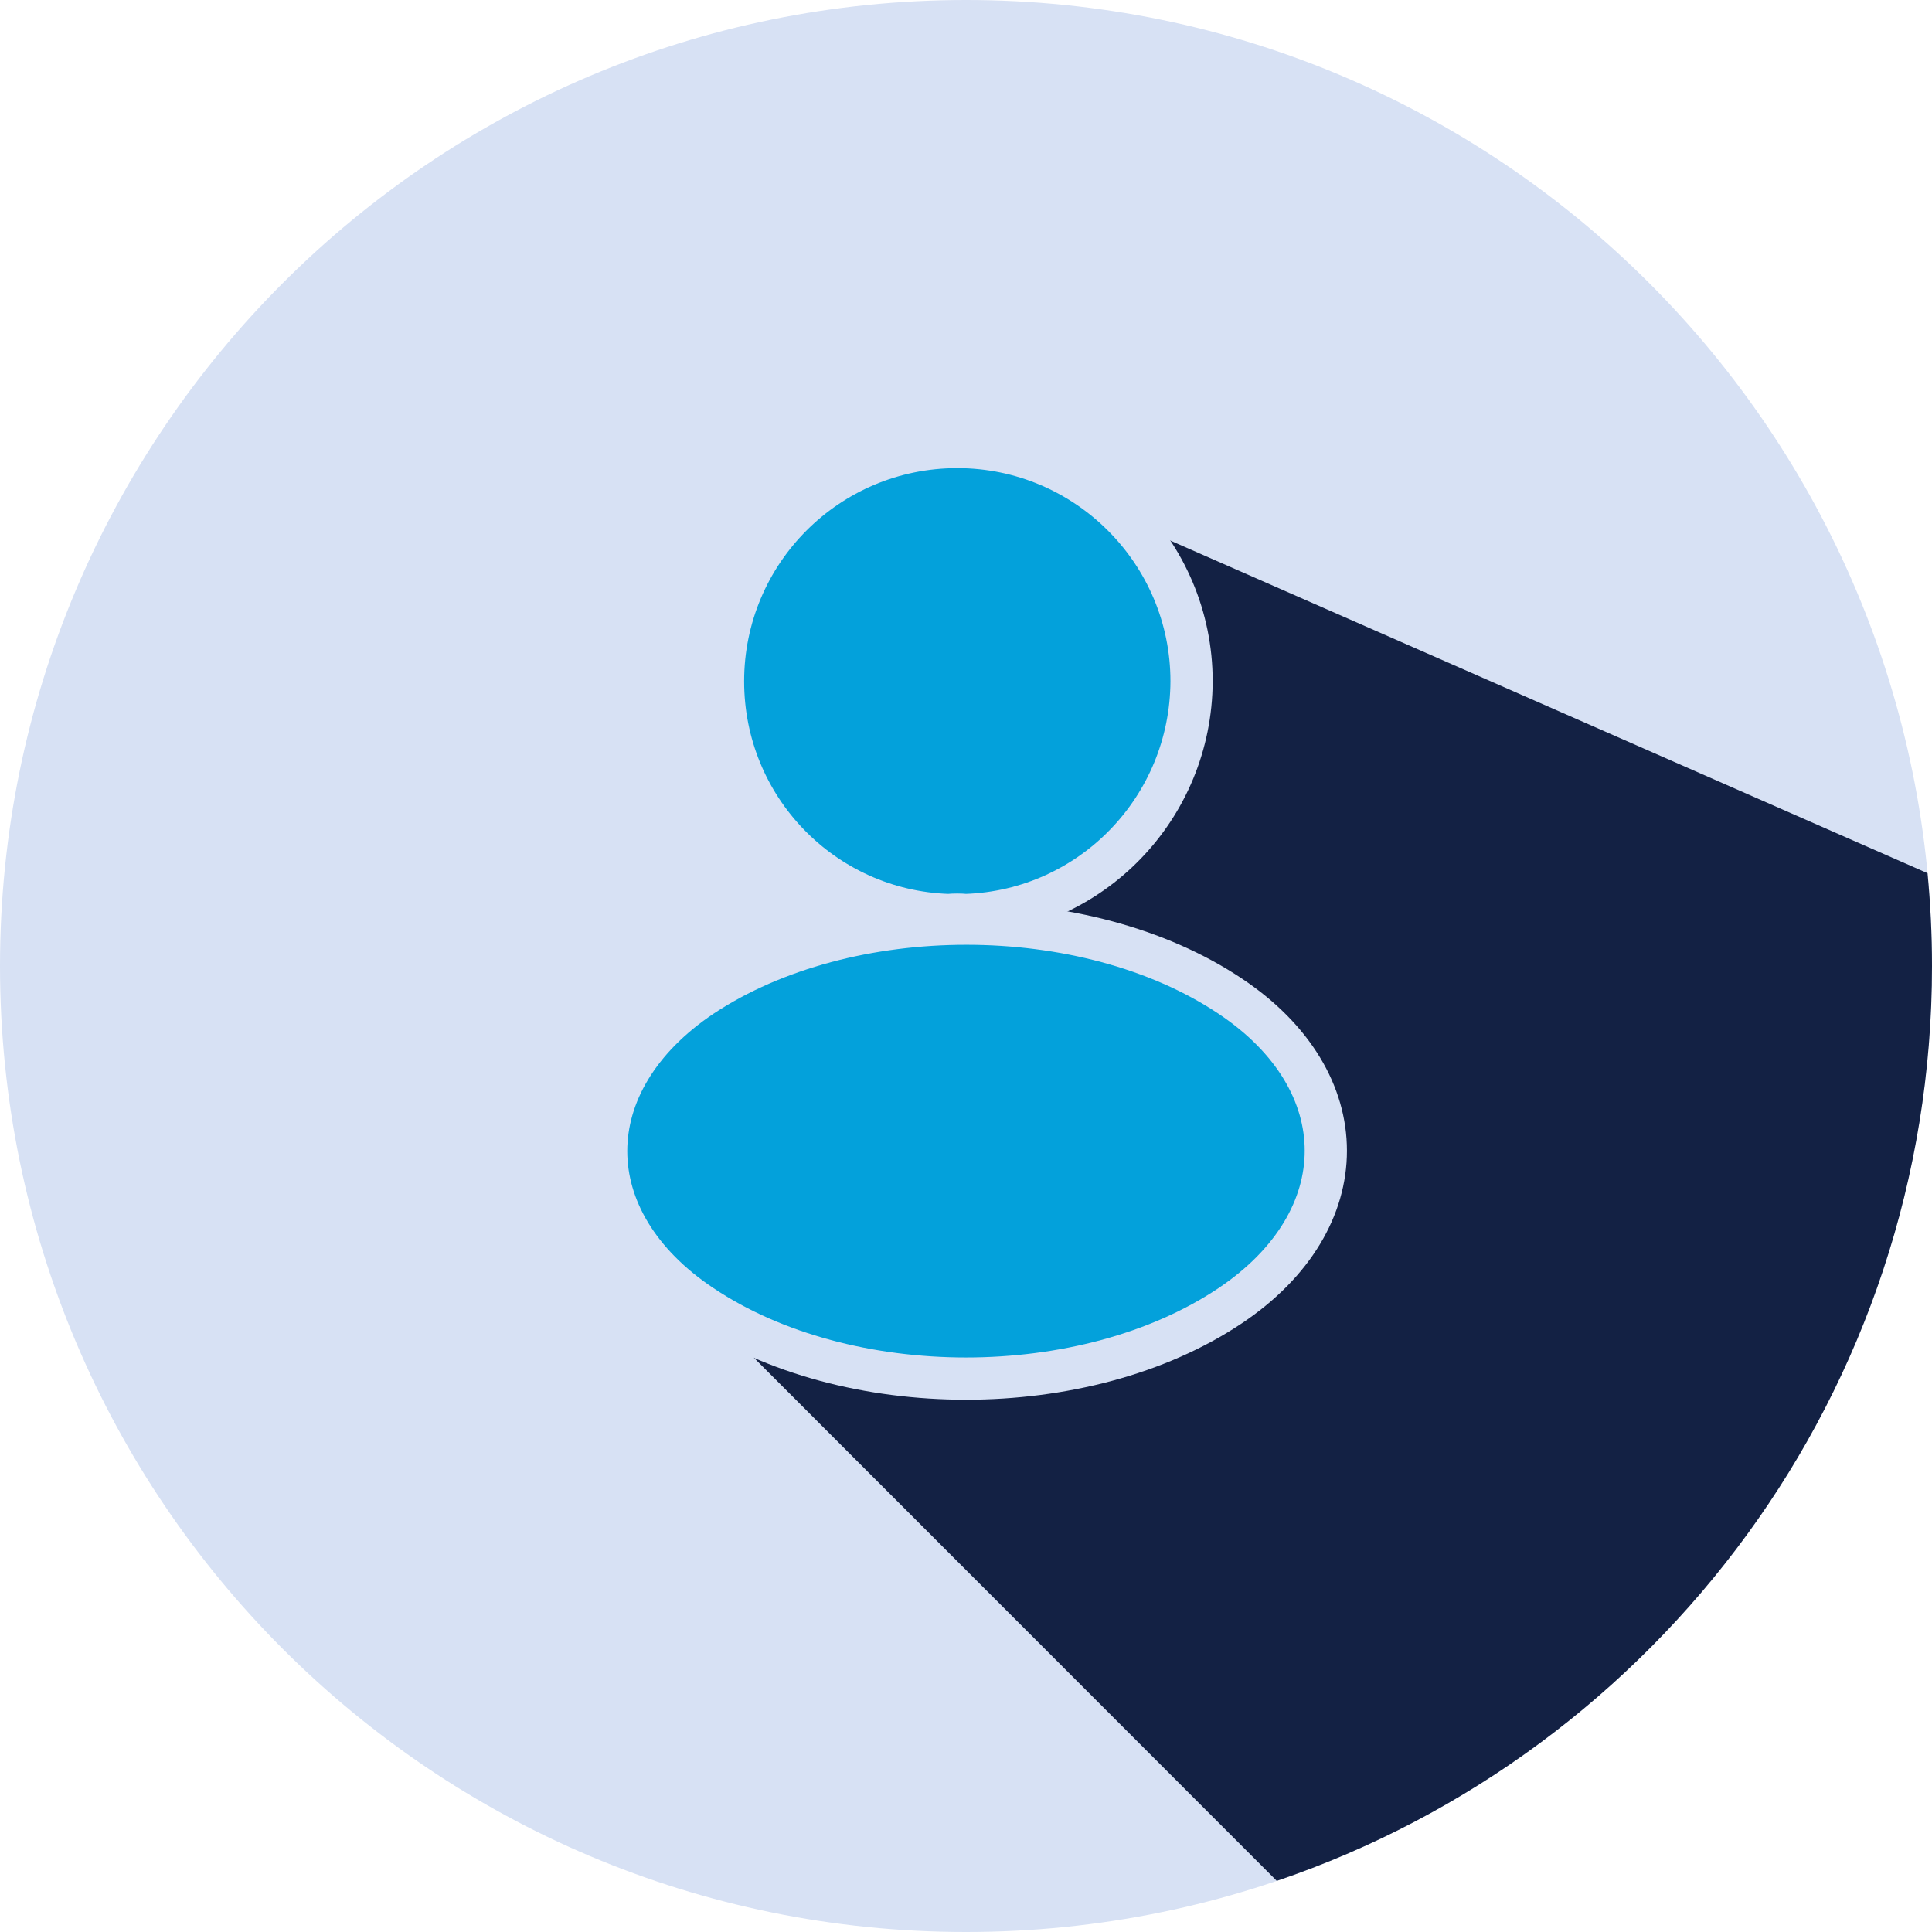 <svg width="64" height="64" viewBox="0 0 64 64" fill="none" xmlns="http://www.w3.org/2000/svg">
<path d="M32 64C49.673 64 64 49.673 64 32C64 14.327 49.673 0 32 0C14.327 0 -0 14.327 -0 32C-0 49.673 14.327 64 32 64Z" fill="#D7E1F4"/>
<path fill-rule="evenodd" clip-rule="evenodd" d="M63.852 28.926C63.949 29.938 64 30.963 64 32C64 46.071 54.917 58.021 42.295 62.307L23.252 43.256L30.287 30.677L31.712 14.808L63.853 28.926H63.852Z" fill="#132144"/>
<path fill-rule="evenodd" clip-rule="evenodd" d="M31.991 30.312C31.816 30.294 31.606 30.294 31.414 30.312C27.254 30.172 23.951 26.764 23.951 22.569C23.951 18.287 27.412 14.808 31.711 14.808C35.993 14.808 39.472 18.287 39.472 22.569C39.454 26.764 36.151 30.172 31.991 30.312H31.991Z" fill="#03A1DB" stroke="#D7E1F4" stroke-width="1.399" stroke-miterlimit="22.926" stroke-linecap="round" stroke-linejoin="round"/>
<path fill-rule="evenodd" clip-rule="evenodd" d="M23.252 32.996C19.022 35.828 19.022 40.442 23.252 43.256C28.059 46.472 35.941 46.472 40.748 43.256C44.977 40.425 44.977 35.81 40.748 32.996C35.959 29.798 28.076 29.798 23.252 32.996Z" fill="#03A1DB" stroke="#D7E1F4" stroke-width="1.399" stroke-miterlimit="22.926" stroke-linecap="round" stroke-linejoin="round"/>
</svg>
